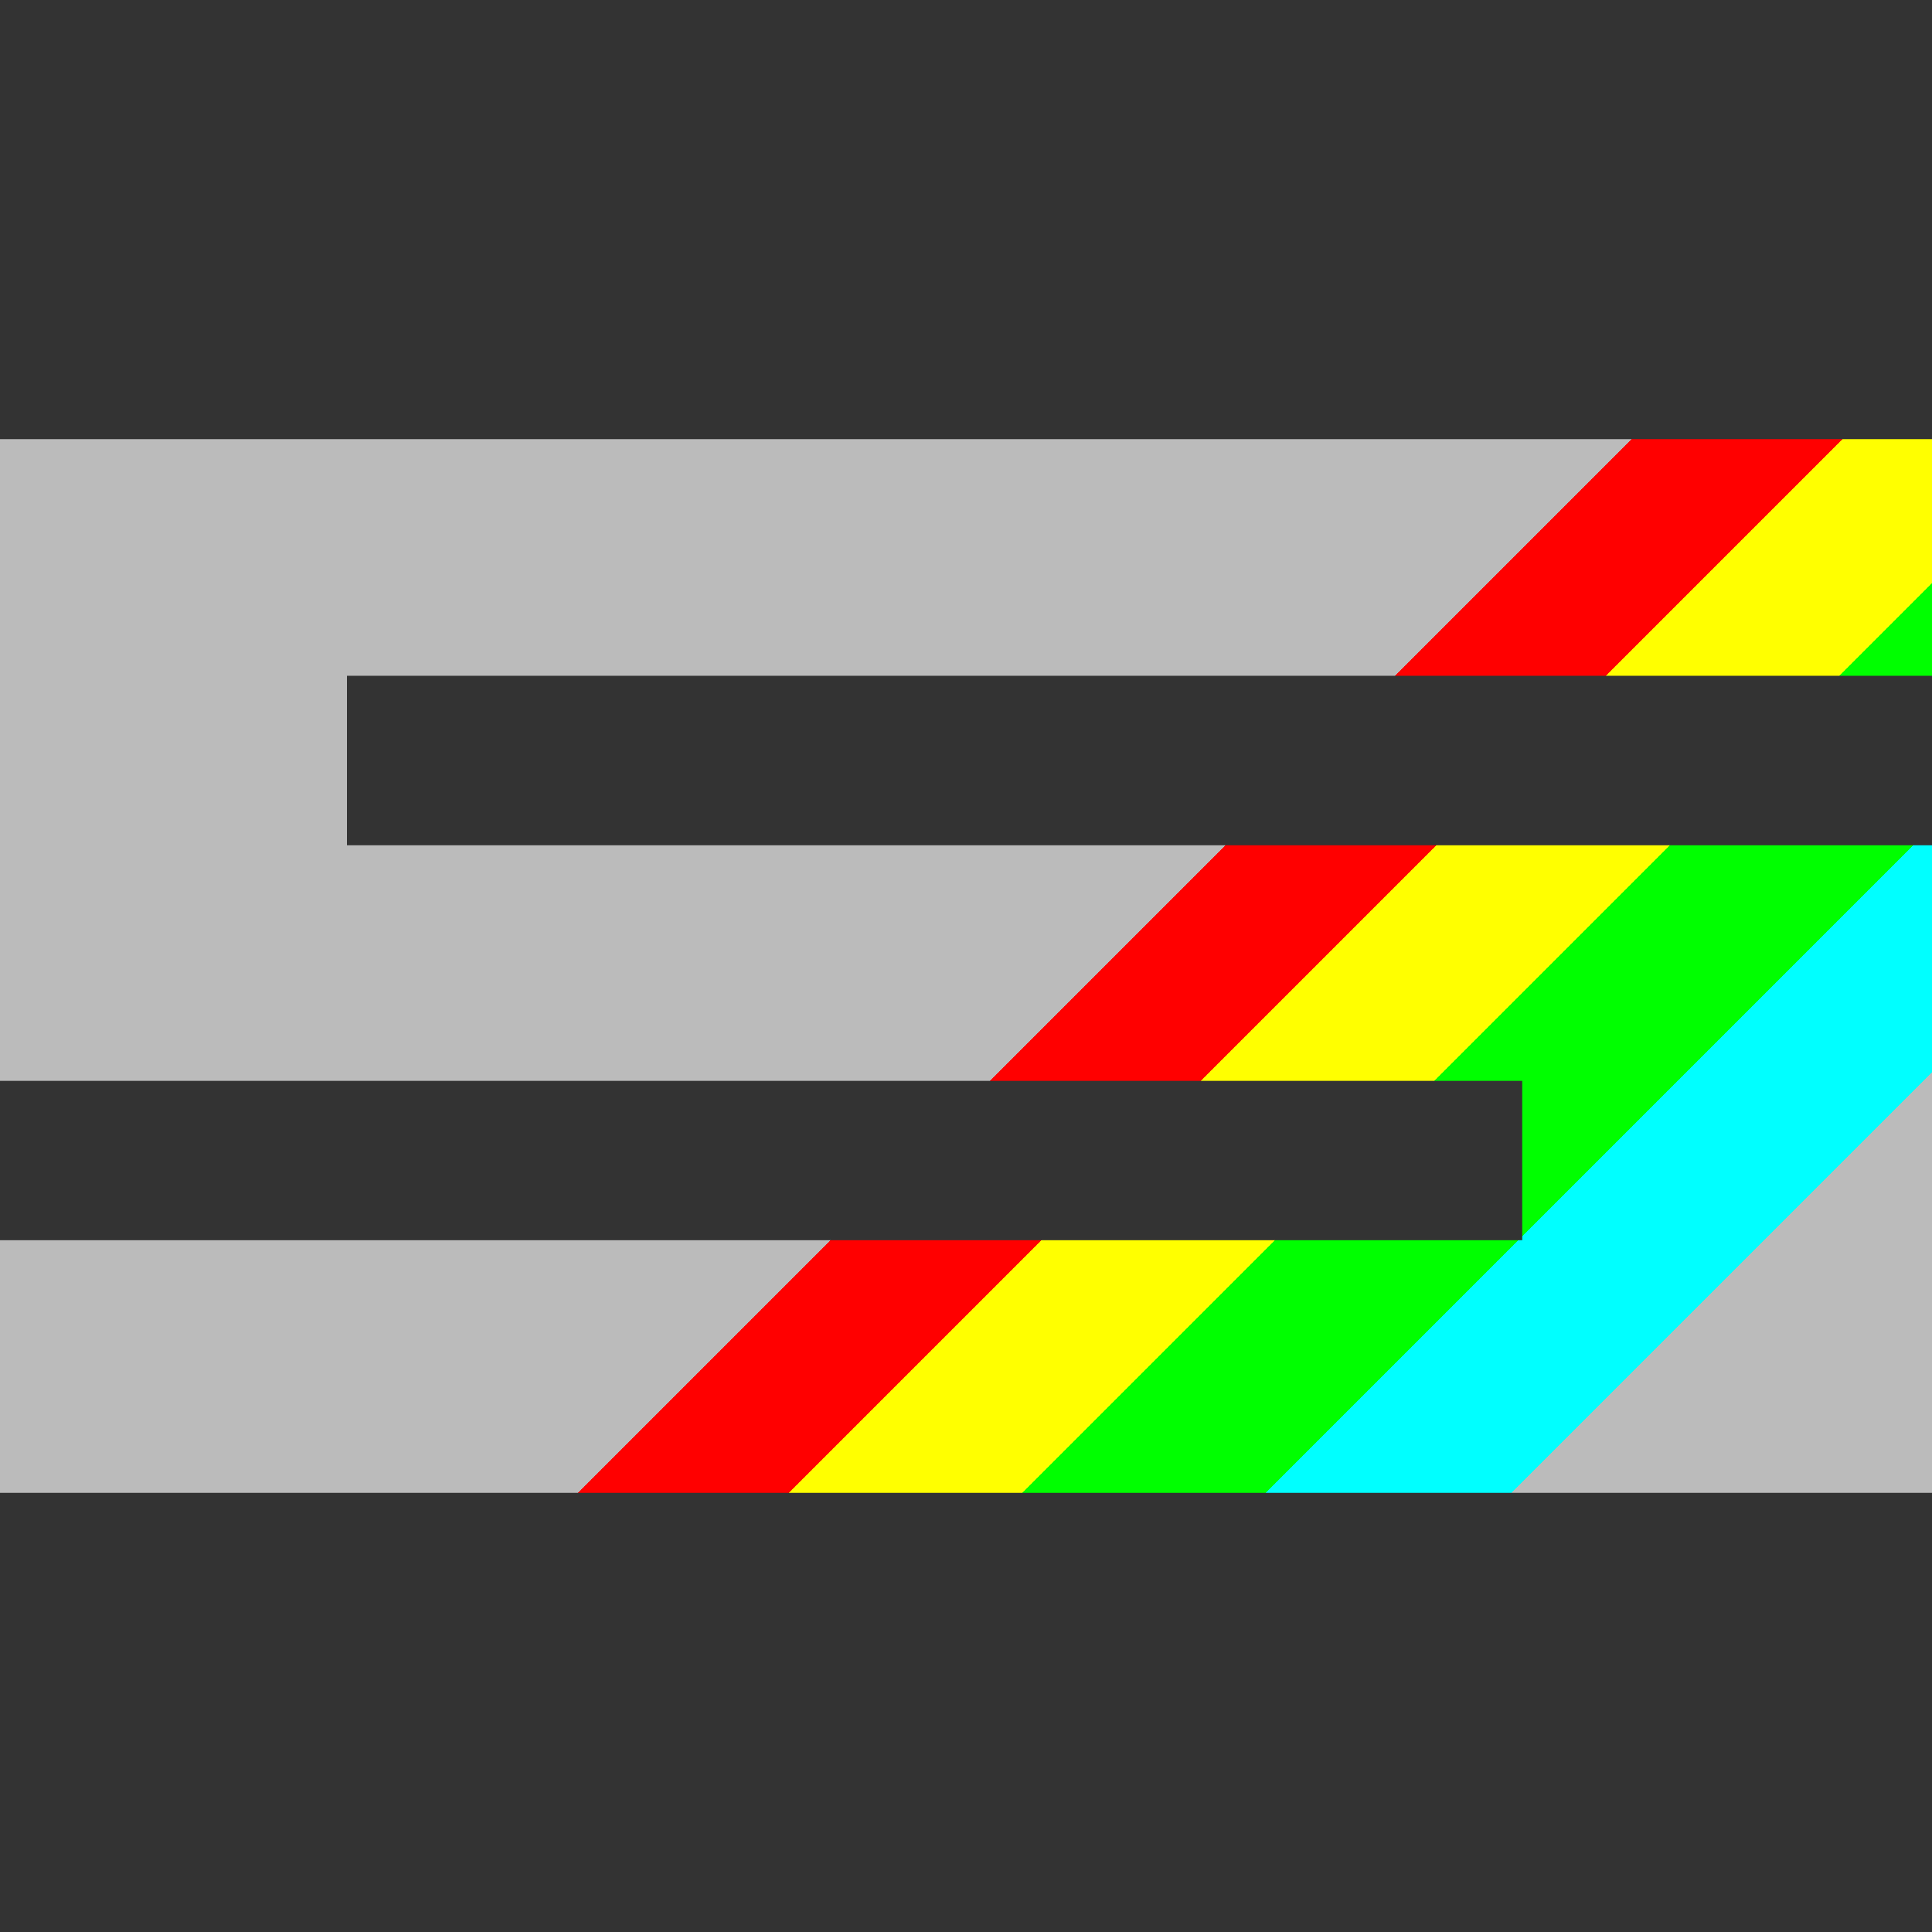 <?xml version="1.0" encoding="UTF-8" standalone="no"?>
<svg
   xmlns:dc="http://purl.org/dc/elements/1.1/"
   xmlns:cc="http://creativecommons.org/ns#"
   xmlns:rdf="http://www.w3.org/1999/02/22-rdf-syntax-ns#"
   xmlns:svg="http://www.w3.org/2000/svg"
   xmlns="http://www.w3.org/2000/svg"
   xmlns:xlink="http://www.w3.org/1999/xlink"
   xmlns:sodipodi="http://sodipodi.sourceforge.net/DTD/sodipodi-0.dtd"
   xmlns:inkscape="http://www.inkscape.org/namespaces/inkscape"
   width="512"
   height="512"
   viewBox="0 0 135.467 135.467"
   version="1.1"
   id="svg8"
   inkscape:version="1.0.2 (e86c870879, 2021-01-15, custom)"
   sodipodi:docname="icon-dark.svg">
  <rect x="0" y="0" width="135.467" height="135.467" fill="#333333" stroke="none"/>
  <defs
     id="defs2">
    <linearGradient
       inkscape:collect="always"
       id="SpectrumLight">
      <stop
         style="stop-color:#bbbbbb;stop-opacity:1"
         offset="0"
         id="stop855" />
      <stop
         style="stop-color:#ff0000;stop-opacity:1;"
         offset="0"
         id="stop857" />
      <stop
         style="stop-color:#ff0000;stop-opacity:1"
         offset="0.226"
         id="stop859" />
      <stop
         style="stop-color:#ffff00;stop-opacity:1"
         offset="0.226"
         id="stop861" />
      <stop
         style="stop-color:#ffff00;stop-opacity:1"
         offset="0.476"
         id="stop863" />
      <stop
         style="stop-color:#00ff00;stop-opacity:1"
         offset="0.476"
         id="stop865" />
      <stop
         style="stop-color:#00ff00;stop-opacity:1"
         offset="0.737"
         id="stop867" />
      <stop
         style="stop-color:#00ffff;stop-opacity:1"
         offset="0.737"
         id="stop869" />
      <stop
         style="stop-color:#00ffff;stop-opacity:1;"
         offset="1"
         id="stop871" />
      <stop
         style="stop-color:#bbbbbb;stop-opacity:1"
         offset="1"
         id="stop873" />
    </linearGradient>
    <linearGradient
       inkscape:collect="always"
       xlink:href="#SpectrumLight"
       id="linearGradient915"
       gradientUnits="userSpaceOnUse"
       x1="77.56"
       y1="67.608"
       x2="110.301"
       y2="100.349" />
  </defs>
  <sodipodi:namedview
     id="base"
     pagecolor="#ffffff"
     bordercolor="#666666"
     borderopacity="1.0"
     inkscape:pageopacity="0.0"
     inkscape:pageshadow="2"
     inkscape:zoom="5.2633534"
     inkscape:cx="292.2286"
     inkscape:cy="247.99701"
     inkscape:document-units="mm"
     inkscape:current-layer="layer1"
     inkscape:document-rotation="0"
     showgrid="false"
     units="px"
     showguides="true"
     inkscape:guide-bbox="true"
     inkscape:window-width="2981"
     inkscape:window-height="1692"
     inkscape:window-x="487"
     inkscape:window-y="219"
     inkscape:window-maximized="0"
     inkscape:lockguides="false">
    <sodipodi:guide
       position="77.56,84.779"
       orientation="1,0"
       id="guide851" />
    <sodipodi:guide
       position="56.517,67.859"
       orientation="0,-1"
       id="guide853" />
  </sodipodi:namedview>
  <g
     inkscape:label="Layer 1"
     inkscape:groupmode="layer"
     id="layer1"
     style="opacity:1">
    <path
       style="fill:url(#linearGradient915);fill-opacity:1;stroke:none;stroke-width:0.265;stroke-linecap:butt;stroke-linejoin:miter;stroke-miterlimit:4;stroke-dasharray:none;stroke-opacity:1"
       d="M 0,30.792 H 135.884 V 47.384 H 24.329 V 59.268 H 135.884 V 104.675 H 0 V 86.961 H 106.734 V 75.787 H 0"
       id="path24"
       sodipodi:nodetypes="cccccccccccc" />
  </g>
</svg>

